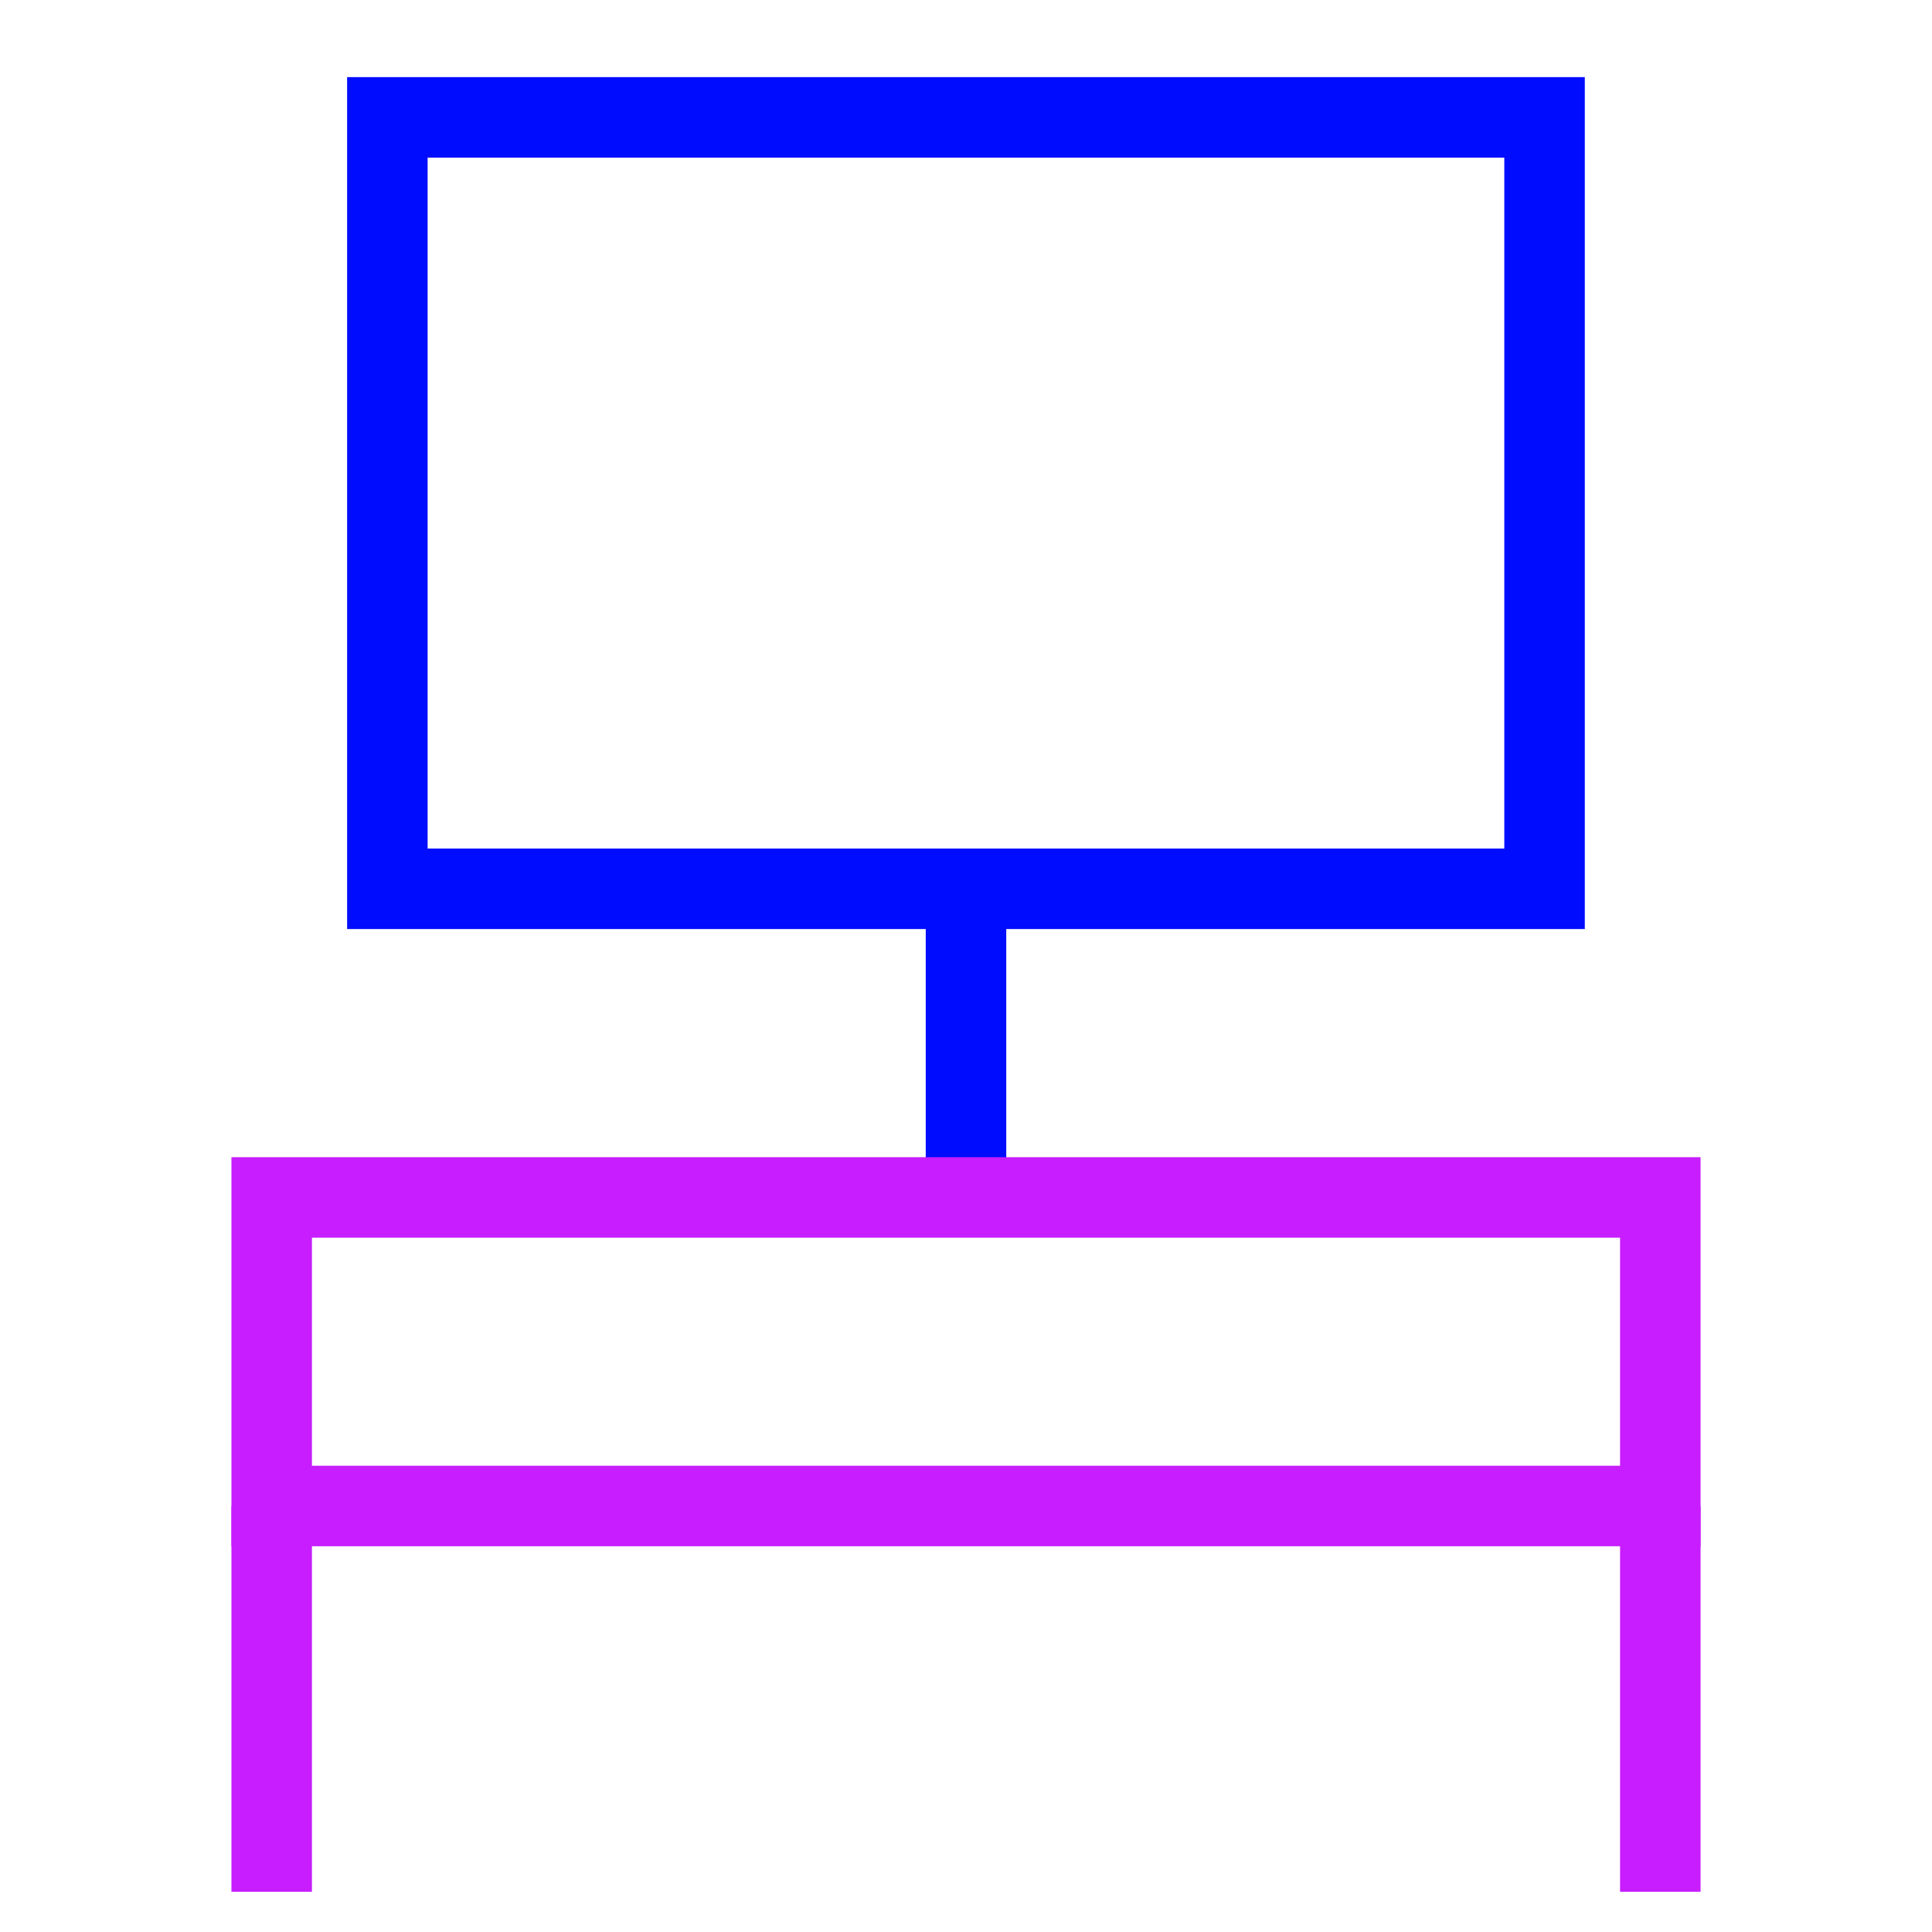 <svg xmlns="http://www.w3.org/2000/svg" fill="none" viewBox="-0.5 -0.5 24 24" id="Workspace-Desk--Streamline-Sharp-Neon">
  <desc>
    Workspace Desk Streamline Icon: https://streamlinehq.com
  </desc>
  <g id="workspace-desk--workspace-desk-work">
    <path id="Rectangle 987" stroke="#000cfe" d="M4.312 0.958h14.375v9.583h-14.375V0.958Z" stroke-width="1"></path>
    <path id="Vector 2228" stroke="#000cfe" d="M11.5 10.542v3.833" stroke-width="1"></path>
    <path id="Rectangle 988" stroke="#c71dff" d="M2.875 14.375h17.25v3.833H2.875v-3.833Z" stroke-width="1"></path>
    <path id="Vector 2229" stroke="#c71dff" d="M2.875 18.208v4.792" stroke-width="1"></path>
    <path id="Vector 2230" stroke="#c71dff" d="M20.125 18.208v4.792" stroke-width="1"></path>
  </g>
</svg>